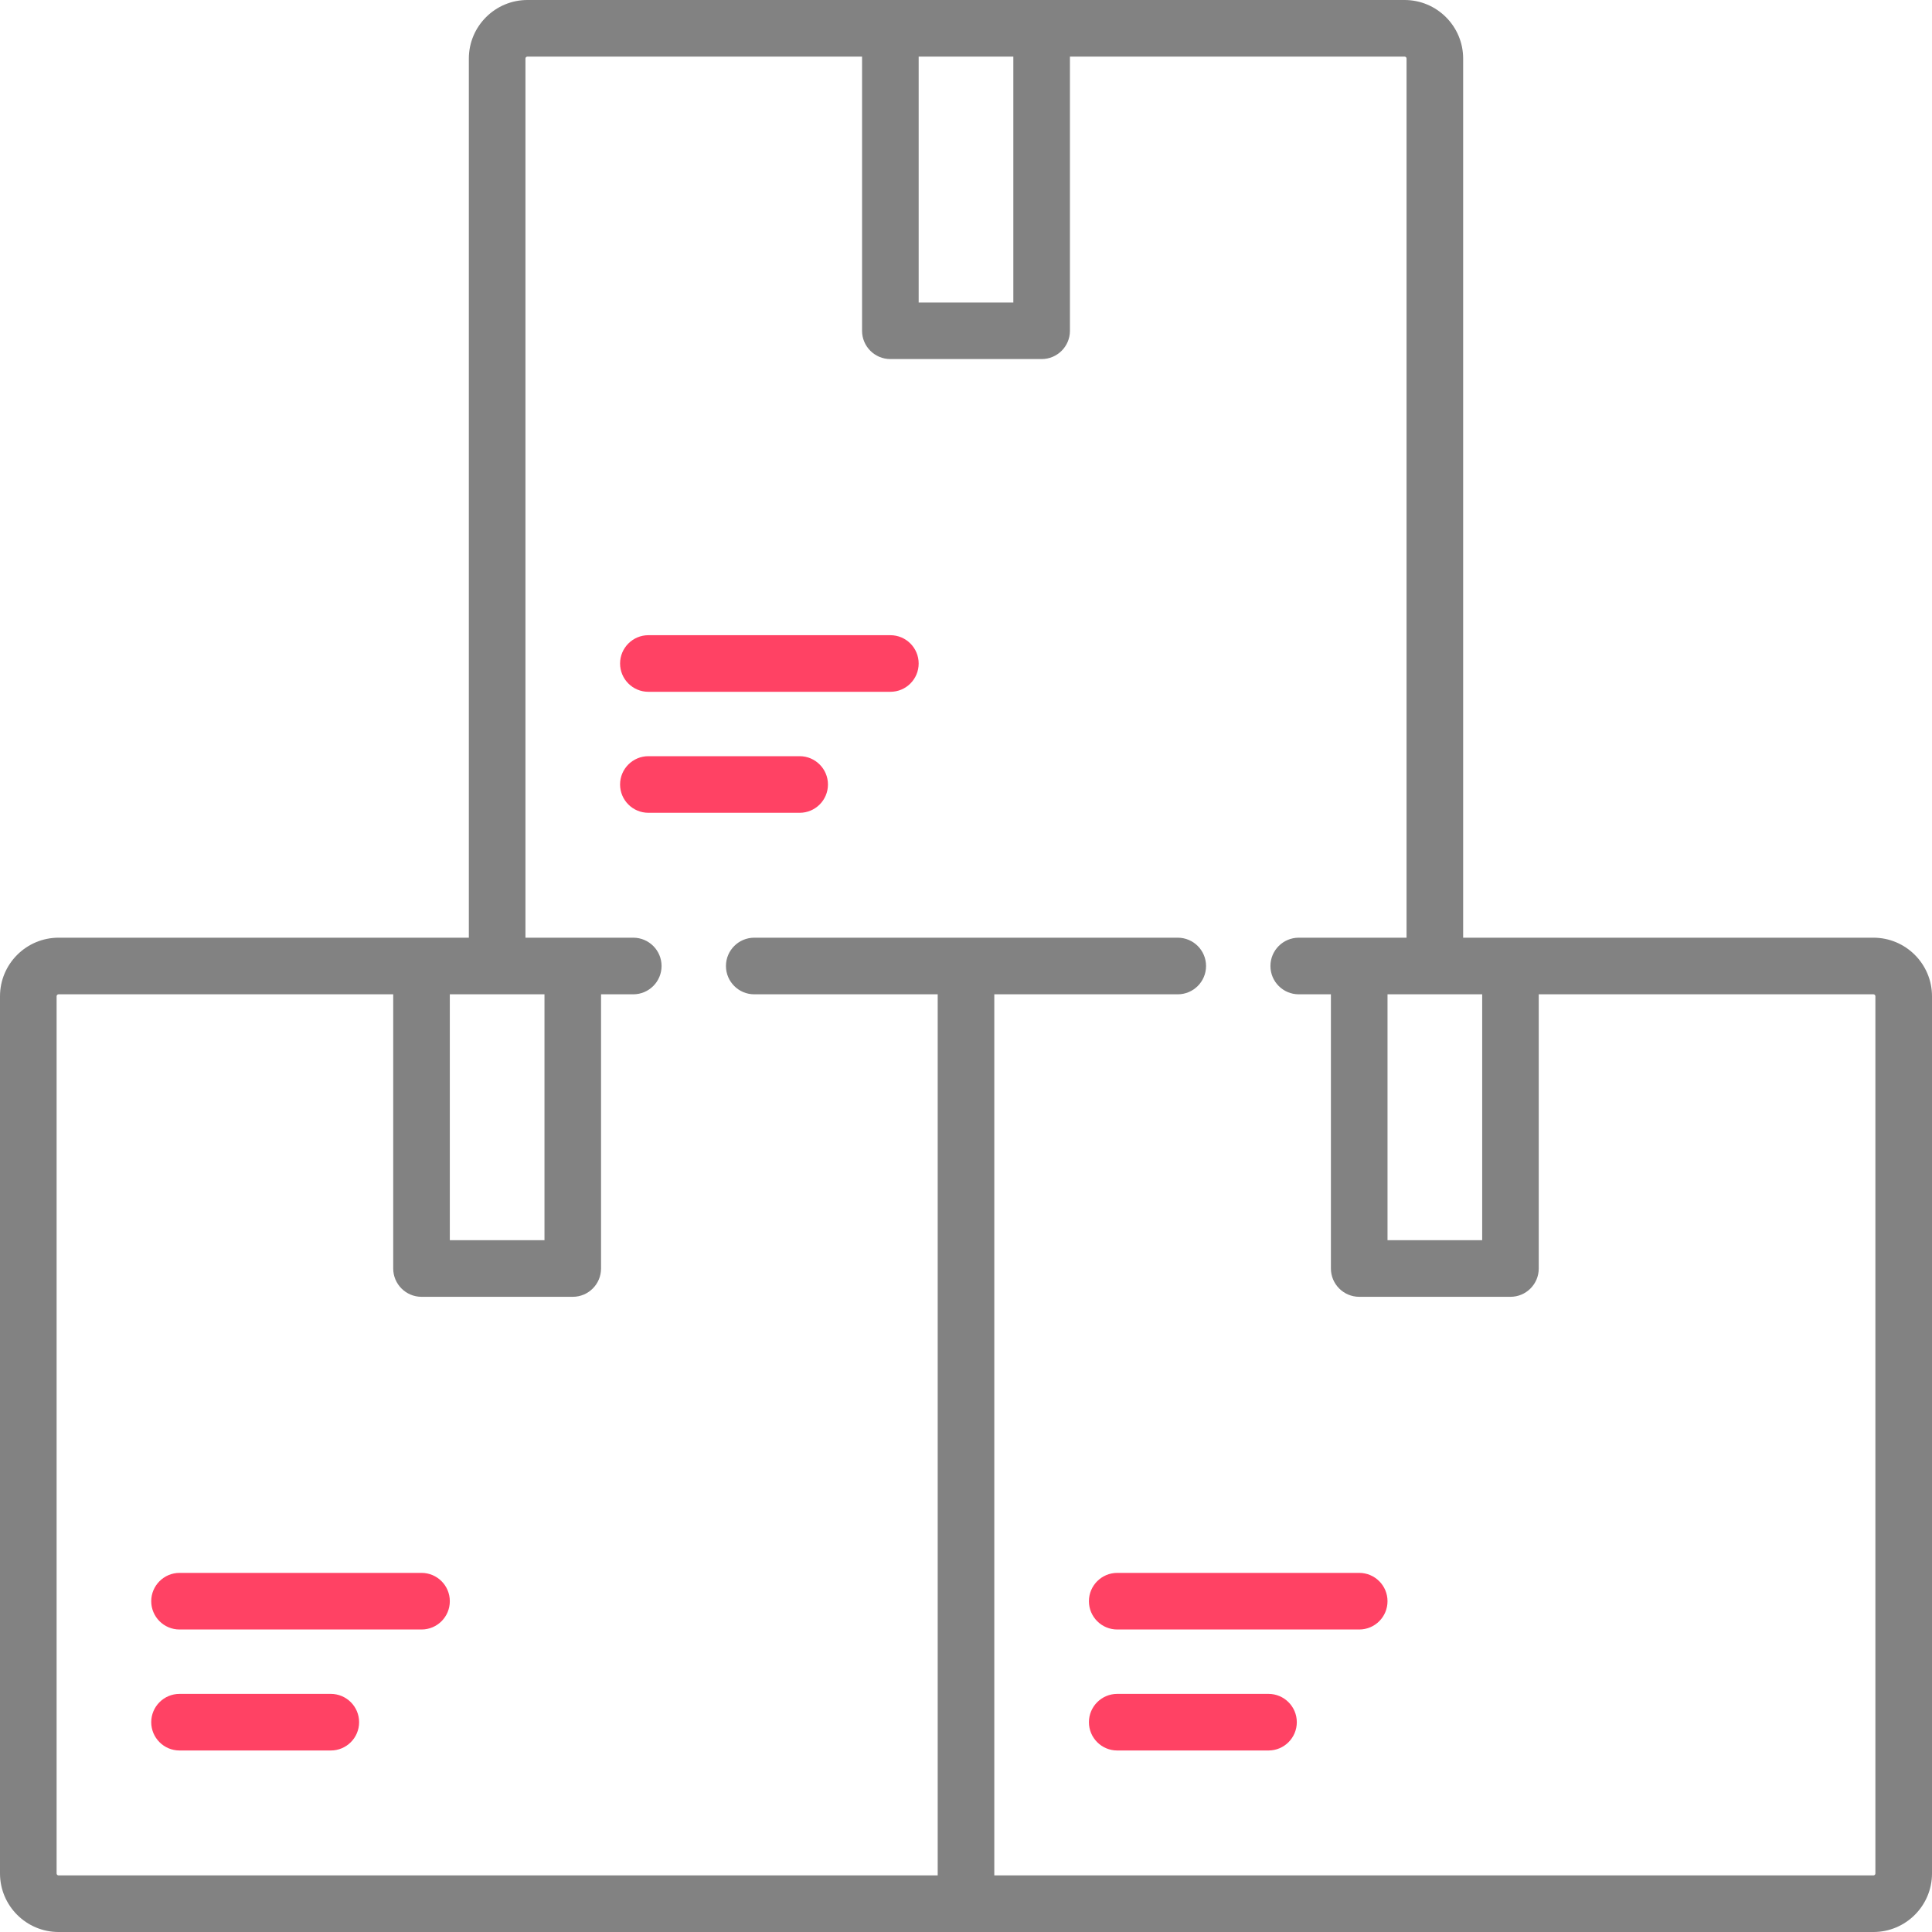 <svg width="40" height="40" viewBox="0 0 40 40" fill="none" xmlns="http://www.w3.org/2000/svg">
<path d="M6.849 35.07H3.717C3.394 35.07 3.131 35.333 3.131 35.656C3.131 35.98 3.394 36.242 3.717 36.242H6.849C7.172 36.242 7.435 35.98 7.435 35.656C7.435 35.333 7.172 35.07 6.849 35.07Z" fill="#FF4264"/>
<path d="M8.727 32.565H3.717C3.394 32.565 3.131 32.828 3.131 33.151C3.131 33.475 3.394 33.737 3.717 33.737H8.727C9.051 33.737 9.313 33.475 9.313 33.151C9.313 32.828 9.051 32.565 8.727 32.565Z" fill="#FF4264"/>
<path d="M38.788 19.414H30.293V1.212C30.293 0.544 29.749 0 29.081 0H10.919C10.251 0 9.707 0.544 9.707 1.212V19.414H1.212C0.544 19.414 0 19.958 0 20.626V38.788C0 39.456 0.544 40 1.212 40H38.788C39.456 40 40 39.456 40 38.788V20.626C40 19.958 39.456 19.414 38.788 19.414ZM30.687 20.586V25.677H28.727V20.586H30.687ZM20.98 1.172V6.263H19.02V1.172H20.98ZM9.313 20.586H11.273V25.677H9.313V20.586ZM38.788 38.828H20.586V20.586H24.384C24.707 20.586 24.97 20.324 24.97 20C24.97 19.676 24.707 19.414 24.384 19.414H15.616C15.293 19.414 15.03 19.676 15.03 20C15.03 20.324 15.293 20.586 15.616 20.586H19.414V38.828H1.212C1.19 38.828 1.172 38.81 1.172 38.788V20.626C1.172 20.604 1.19 20.586 1.212 20.586H8.141V26.263C8.141 26.586 8.404 26.849 8.727 26.849H11.859C12.182 26.849 12.444 26.586 12.444 26.263V20.586H13.111C13.434 20.586 13.697 20.324 13.697 20C13.697 19.676 13.434 19.414 13.111 19.414H10.879V1.212C10.879 1.19 10.897 1.172 10.919 1.172H17.848V6.849C17.848 7.172 18.111 7.434 18.434 7.434H21.566C21.889 7.434 22.152 7.172 22.152 6.849V1.172H29.081C29.103 1.172 29.121 1.19 29.121 1.212V19.414H26.889C26.566 19.414 26.303 19.676 26.303 20C26.303 20.324 26.566 20.586 26.889 20.586H27.555V26.263C27.555 26.586 27.818 26.849 28.141 26.849H31.273C31.596 26.849 31.858 26.586 31.858 26.263V20.586H38.788C38.81 20.586 38.828 20.604 38.828 20.626V38.788H38.828C38.828 38.81 38.81 38.828 38.788 38.828Z" fill="#828282"/>
<path d="M26.263 35.07H23.131C22.808 35.07 22.545 35.333 22.545 35.656C22.545 35.98 22.808 36.242 23.131 36.242H26.263C26.586 36.242 26.849 35.98 26.849 35.656C26.849 35.333 26.586 35.07 26.263 35.07Z" fill="#FF4264"/>
<path d="M28.141 32.565H23.131C22.808 32.565 22.545 32.828 22.545 33.151C22.545 33.475 22.808 33.737 23.131 33.737H28.141C28.465 33.737 28.727 33.475 28.727 33.151C28.727 32.828 28.465 32.565 28.141 32.565Z" fill="#FF4264"/>
<path d="M16.556 15.656H13.424C13.101 15.656 12.838 15.919 12.838 16.242C12.838 16.566 13.101 16.828 13.424 16.828H16.556C16.879 16.828 17.142 16.566 17.142 16.242C17.142 15.919 16.879 15.656 16.556 15.656Z" fill="#FF4264"/>
<path d="M18.434 13.151H13.424C13.101 13.151 12.838 13.414 12.838 13.737C12.838 14.061 13.101 14.323 13.424 14.323H18.434C18.758 14.323 19.02 14.061 19.02 13.737C19.02 13.414 18.758 13.151 18.434 13.151Z" fill="#FF4264"/>
</svg>
